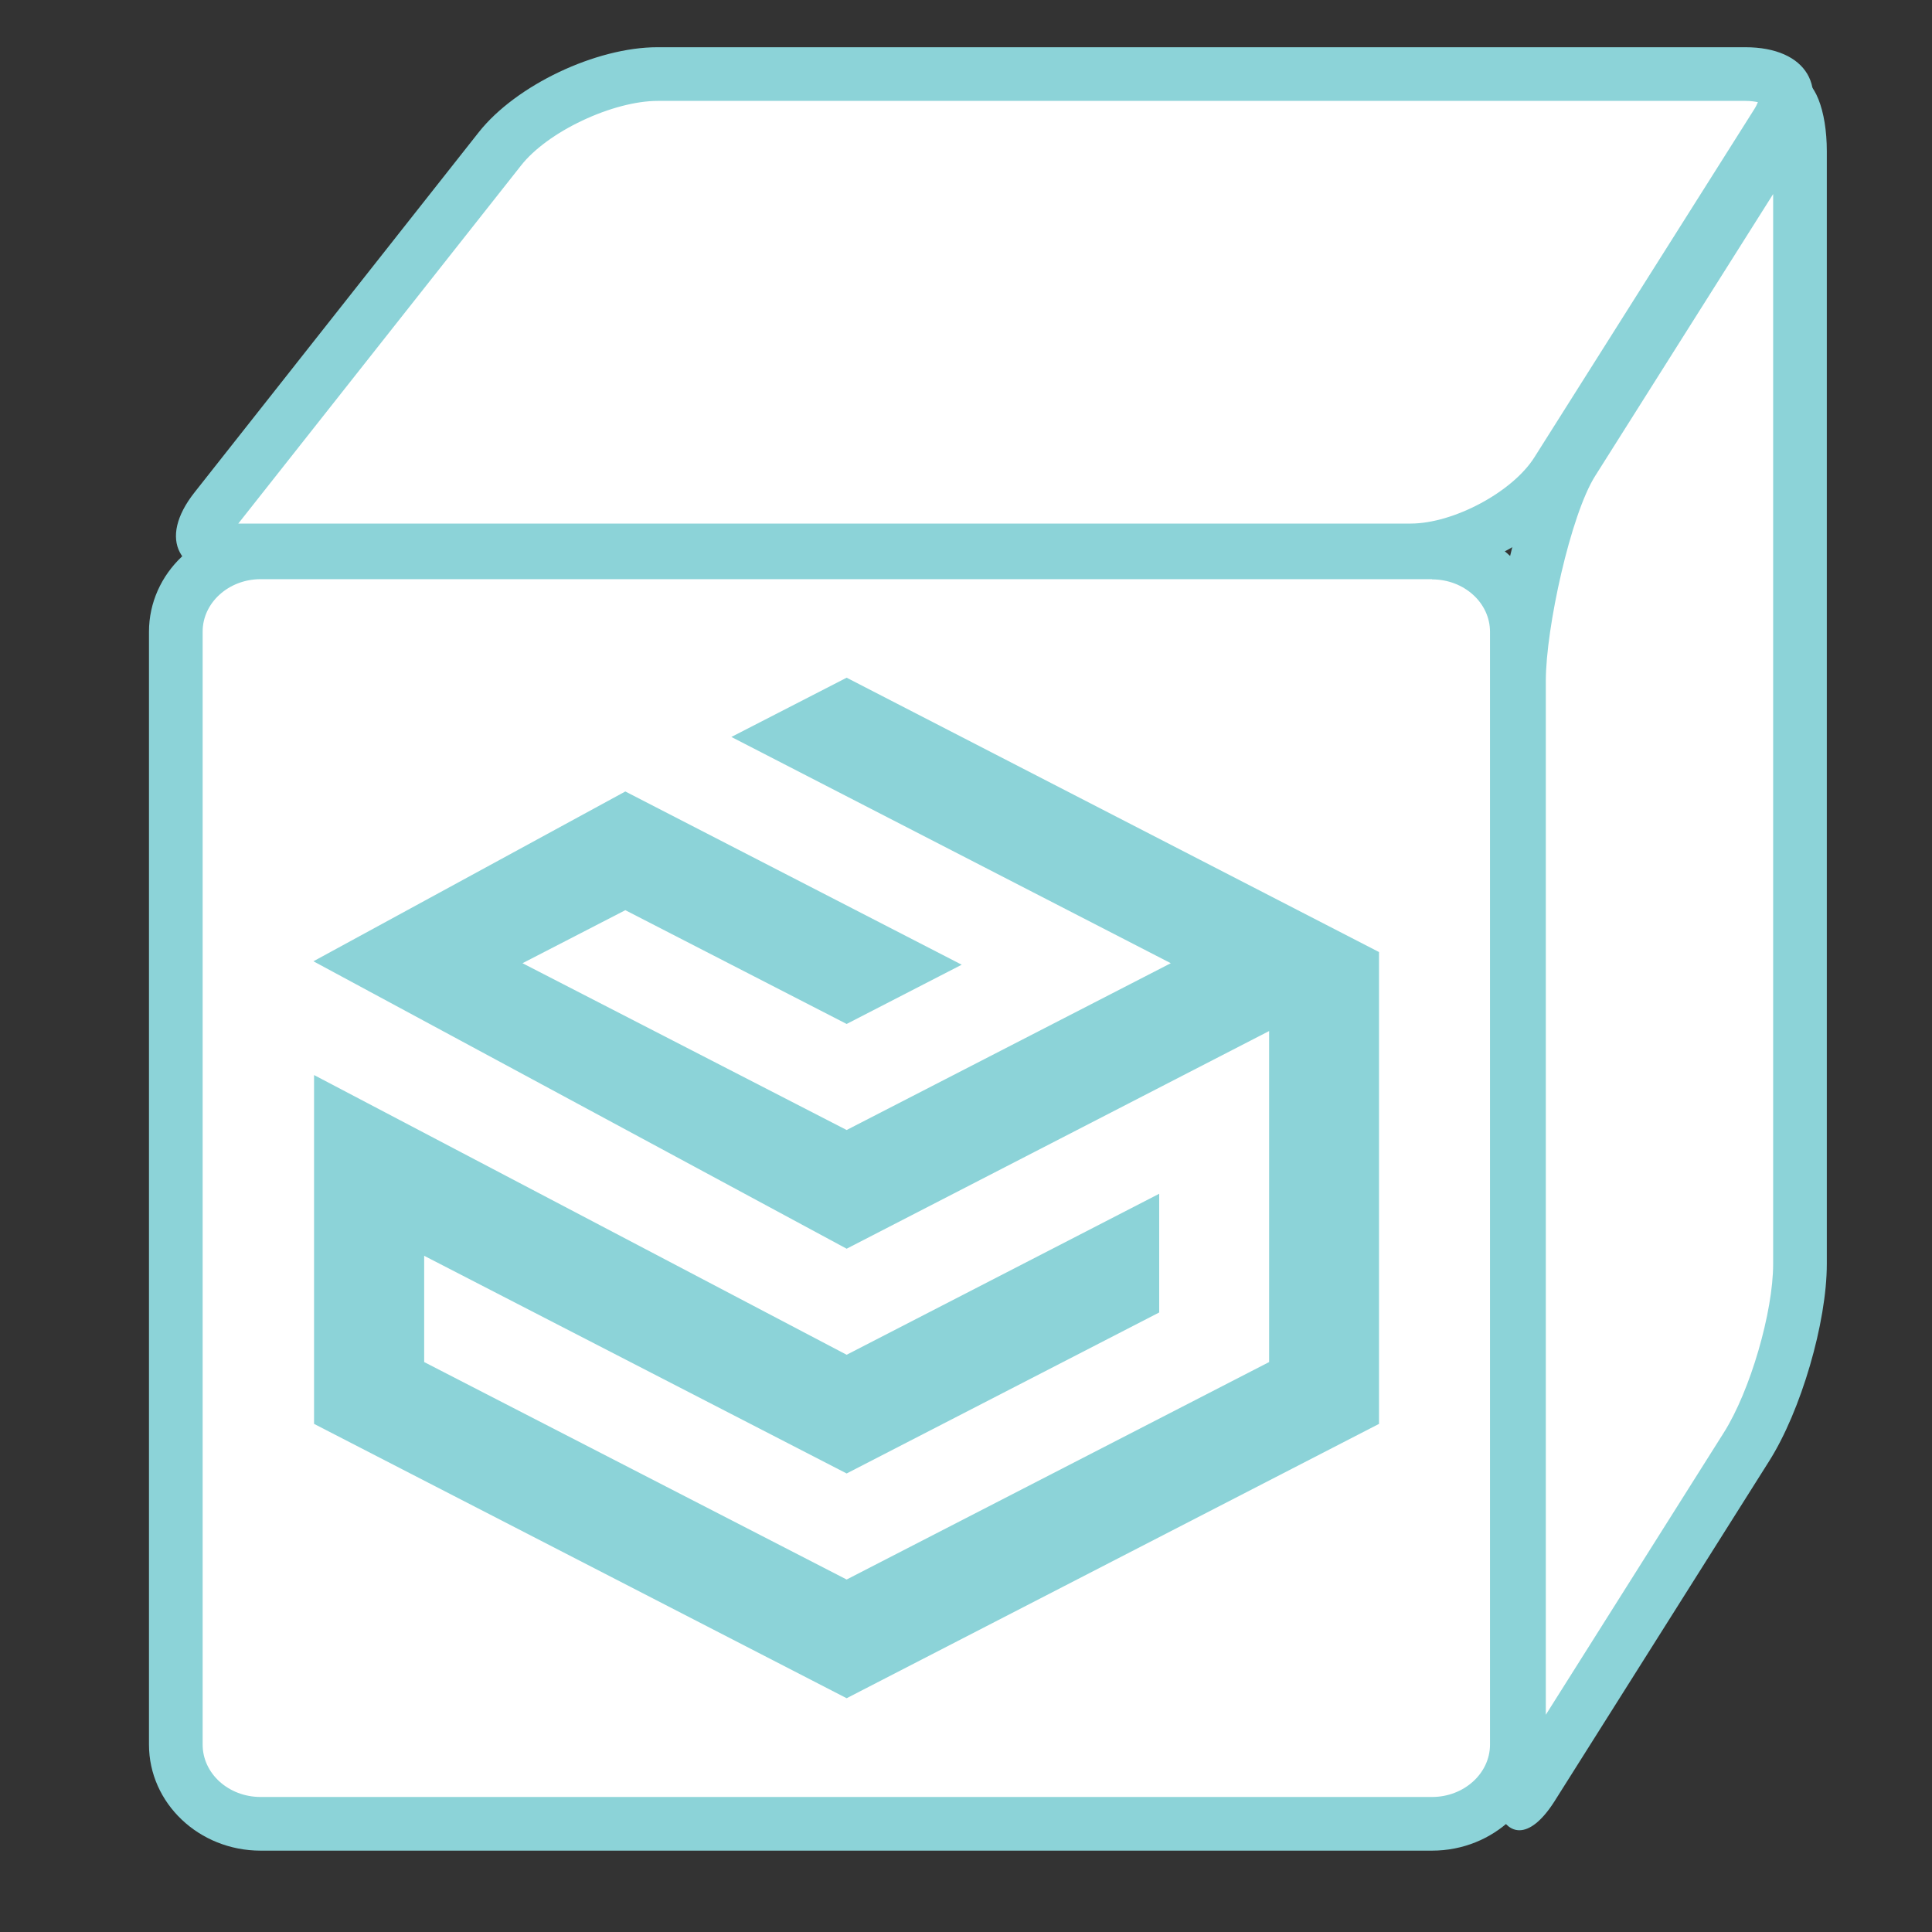 <?xml version="1.0" encoding="utf-8"?>
<svg version="1.1" xmlns="http://www.w3.org/2000/svg" xmlns:xlink="http://www.w3.org/1999/xlink" x="0px" y="0px" viewBox="0 0 900 900" style="enable-background:new 0 0 900 900;" xml:space="preserve">
<rect x="0" y="0" width="900" height="900" fill="#333333" stroke="none"/>
<style type="text/css">
	.st4{fill:#FFFFFF;}
	.st5{fill:#8CD3D8;}
</style>
<g id="topCollection">
	<g>
		<path class="st4" d="M121.4,849.5c-21.8,0-39.5-16.5-39.5-36.9V294.2c0-20.3,17.7-36.9,39.5-36.9h545.7
			c21.8,0,39.5,16.5,39.5,36.9v518.4c0,20.3-17.7,36.9-39.5,36.9H121.4z"/>
		<path class="st5" d="M667.1,269.9c14.9,0,27,10.9,27,24.4v518.4c0,13.4-12.1,24.4-27,24.4H121.4c-14.9,0-27-10.9-27-24.4V294.2
			c0-13.4,12.1-24.4,27-24.4H667.1 M667.1,244.9H121.4c-28.7,0-52,22.1-52,49.4v518.4c0,27.3,23.3,49.4,52,49.4h545.7
			c28.7,0,52-22.1,52-49.4V294.2C719.1,267,695.8,244.9,667.1,244.9L667.1,244.9z"/>
	</g>
	<g>
		<path class="st4" d="M111.4,256.4c-9.7,0-15.4-2.6-16.6-5c-1.1-2.2,0.3-7.5,5.6-14.3L232.9,69.2c14.9-18.8,48.5-34.7,73.3-34.7
			H813c9.2,0,16,2.4,18.2,6.5c2,3.7,0.7,10-3.7,16.9L725.4,219.7c-12.6,19.9-43.8,36.7-68.3,36.7H111.4z"/>
		<path class="st5" d="M813,47c2.6,0,4.5,0.3,5.9,0.6c-0.4,1-1,2.2-1.9,3.6L714.8,213c-10.2,16.2-37.7,30.9-57.7,30.9H111.4
			c-0.1,0-0.3,0-0.4,0L242.8,77c5.9-7.5,16.3-15.1,28.4-20.8c12.2-5.8,25.1-9.2,35.2-9.2H813 M813,22H306.3
			c-28.7,0-65.9,17.7-83.2,39.5L90.6,229.4c-17.2,21.8-7.9,39.5,20.8,39.5h545.7c28.7,0,64-19,78.8-42.5L838.1,64.5
			C853,41,841.7,22,813,22L813,22z"/>
	</g>
	<g>
		<path class="st4" d="M709.2,838.3c-0.8-2.4-1.7-6.5-1.7-12.7V317.2c0-26.8,12.3-82.3,24.9-102.2L834.7,53.2
			c0.4-0.6,0.7-1.1,1.1-1.6c1.4,3.8,2.7,10.1,2.7,18.8v518.4c0,24.8-11.4,63.8-24.9,85.2L713.4,832.8
			C711.7,835.4,710.3,837.2,709.2,838.3z"/>
		<path class="st5" d="M846.8,57.8L846.8,57.8L846.8,57.8 M826,90.4v498.4c0,22.4-10.7,59.2-23,78.6l-82.9,131.4V317.2
			c0-24.7,11.6-77.5,23-95.5L826,90.4 M836.8,36.2c-3.8,0-8.1,3.1-12.7,10.4L721.9,208.3c-14.8,23.5-26.9,81.6-26.9,108.9v508.4
			c0,16.7,5.3,27,12.8,27c4.7,0,10.3-4.1,16.1-13.1l100.2-158.8C839,657.2,851,616,851,588.8V70.4C851,51.5,845.3,36.2,836.8,36.2
			L836.8,36.2z"/>
	</g>
	<polygon class="st5" points="394.4,315.7 340.7,343.3 545.4,448.7 394.4,526.4 243.4,448.7 291.3,424 394.4,477 394.4,477 
		448,449.4 291.3,368.7 146,447.8 394.4,581.7 591.2,480.3 591.2,634.5 394.4,735.8 197.6,634.5 197.6,585 394.4,686.4 540,611.4 
		540,556.1 394.4,631.1 146.3,500.8 146.3,663.3 394.4,791.1 642.4,663.3 642.4,443.5 	"/>
</g>
</svg>
